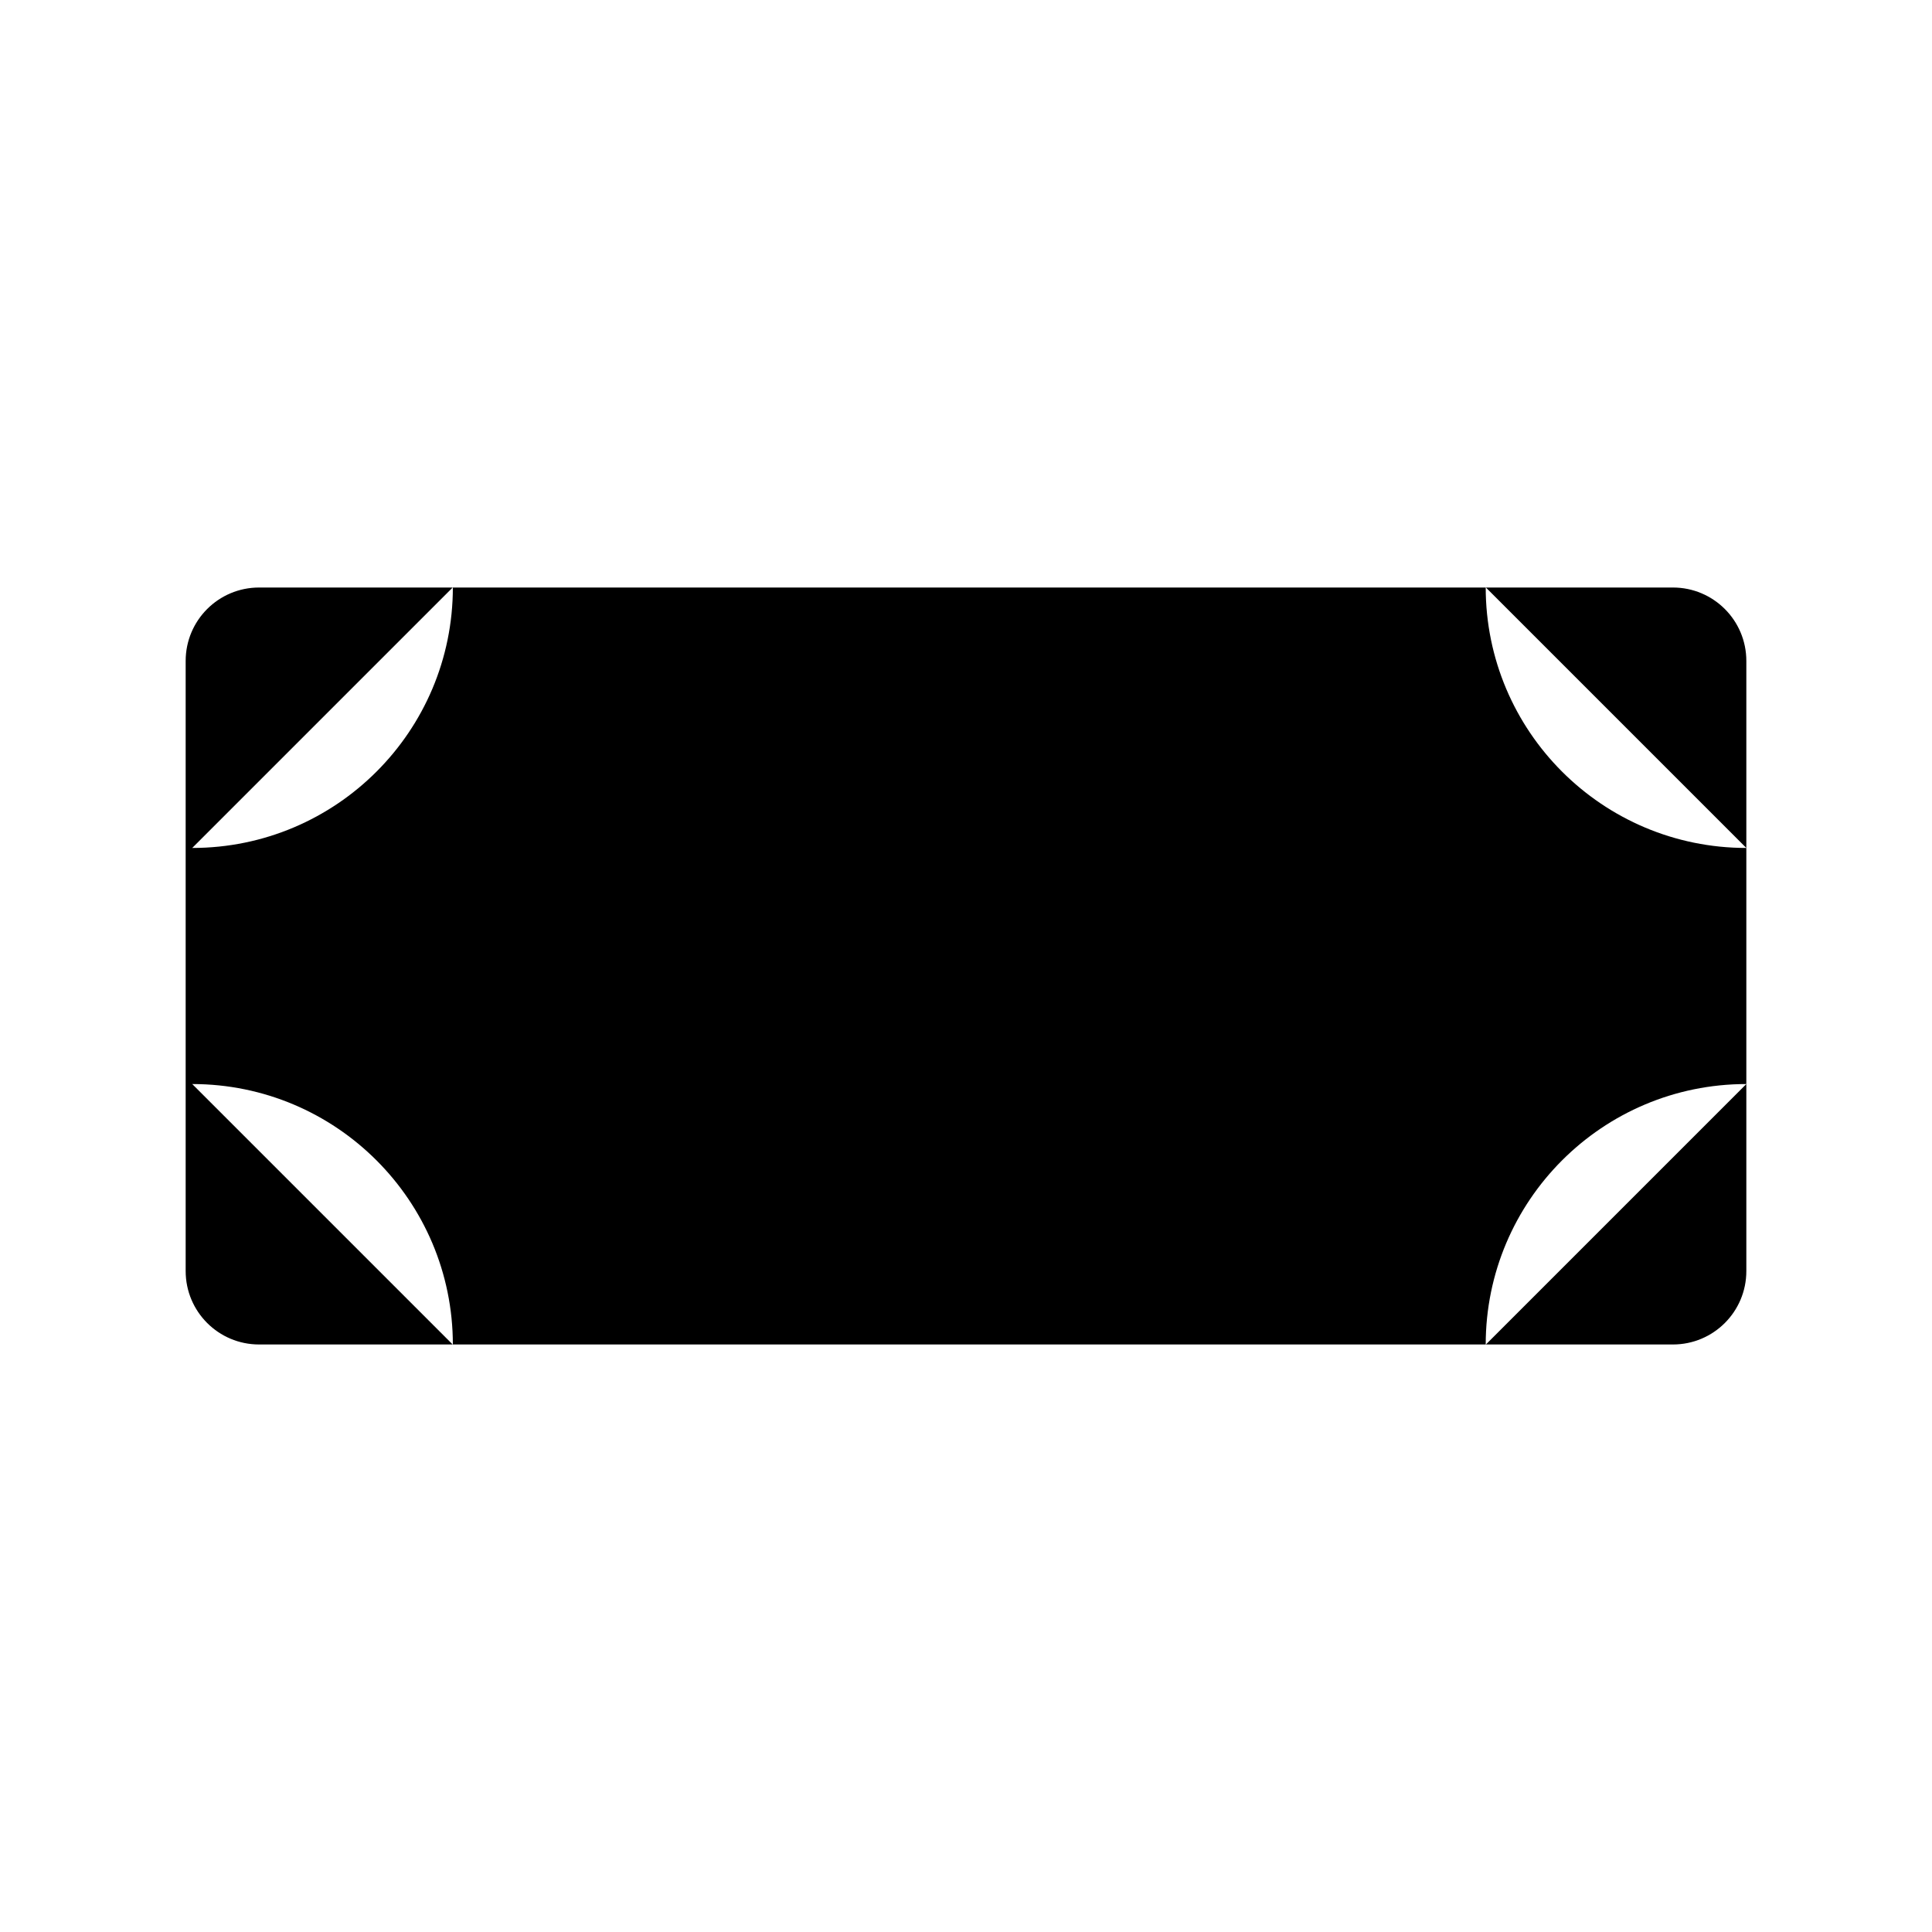<svg xmlns="http://www.w3.org/2000/svg" viewBox="0 0 100 100">
  <path d="M45.69 55c.81 1.27 2.17 2.5 4.54 2.5 2.04 0 3.89-1.34 3.89-3.56 0-1.82-1.1-2.81-2.5-3.47-2.35-1.08-5.57-1.58-5.57-4.59 0-2.59 2.22-3.69 3.91-3.78v-2.33h.44v2.3c1.76.07 2.88.9 3.51 1.54l-.28.31c-.99-1.03-2.19-1.45-3.45-1.45-1.54 0-3.69 1.03-3.69 3.4 0 2.72 2.96 3.16 5.25 4.19 1.56.7 2.83 1.76 2.83 3.89 0 2.3-1.84 3.84-4.17 3.93v2.3h-.44v-2.3c-2-.07-3.42-.9-4.61-2.63l.34-.25z"/>
  <path d="M86.59 69.59H13.41c-2.1 0-3.8-1.7-3.8-3.8V34.21c0-2.1 1.7-3.8 3.8-3.8h73.18c2.1 0 3.8 1.7 3.8 3.8v31.58c0 2.1-1.7 3.8-3.8 3.8zM23.44 69.6c0-7.45-6.04-13.49-13.49-13.49M9.95 43.89c7.45 0 13.49-6.04 13.49-13.49M76.9 30.4c0 7.45 6.04 13.49 13.49 13.49M90.39 56.11c-7.45 0-13.49 6.04-13.49 13.49"/>
</svg>
